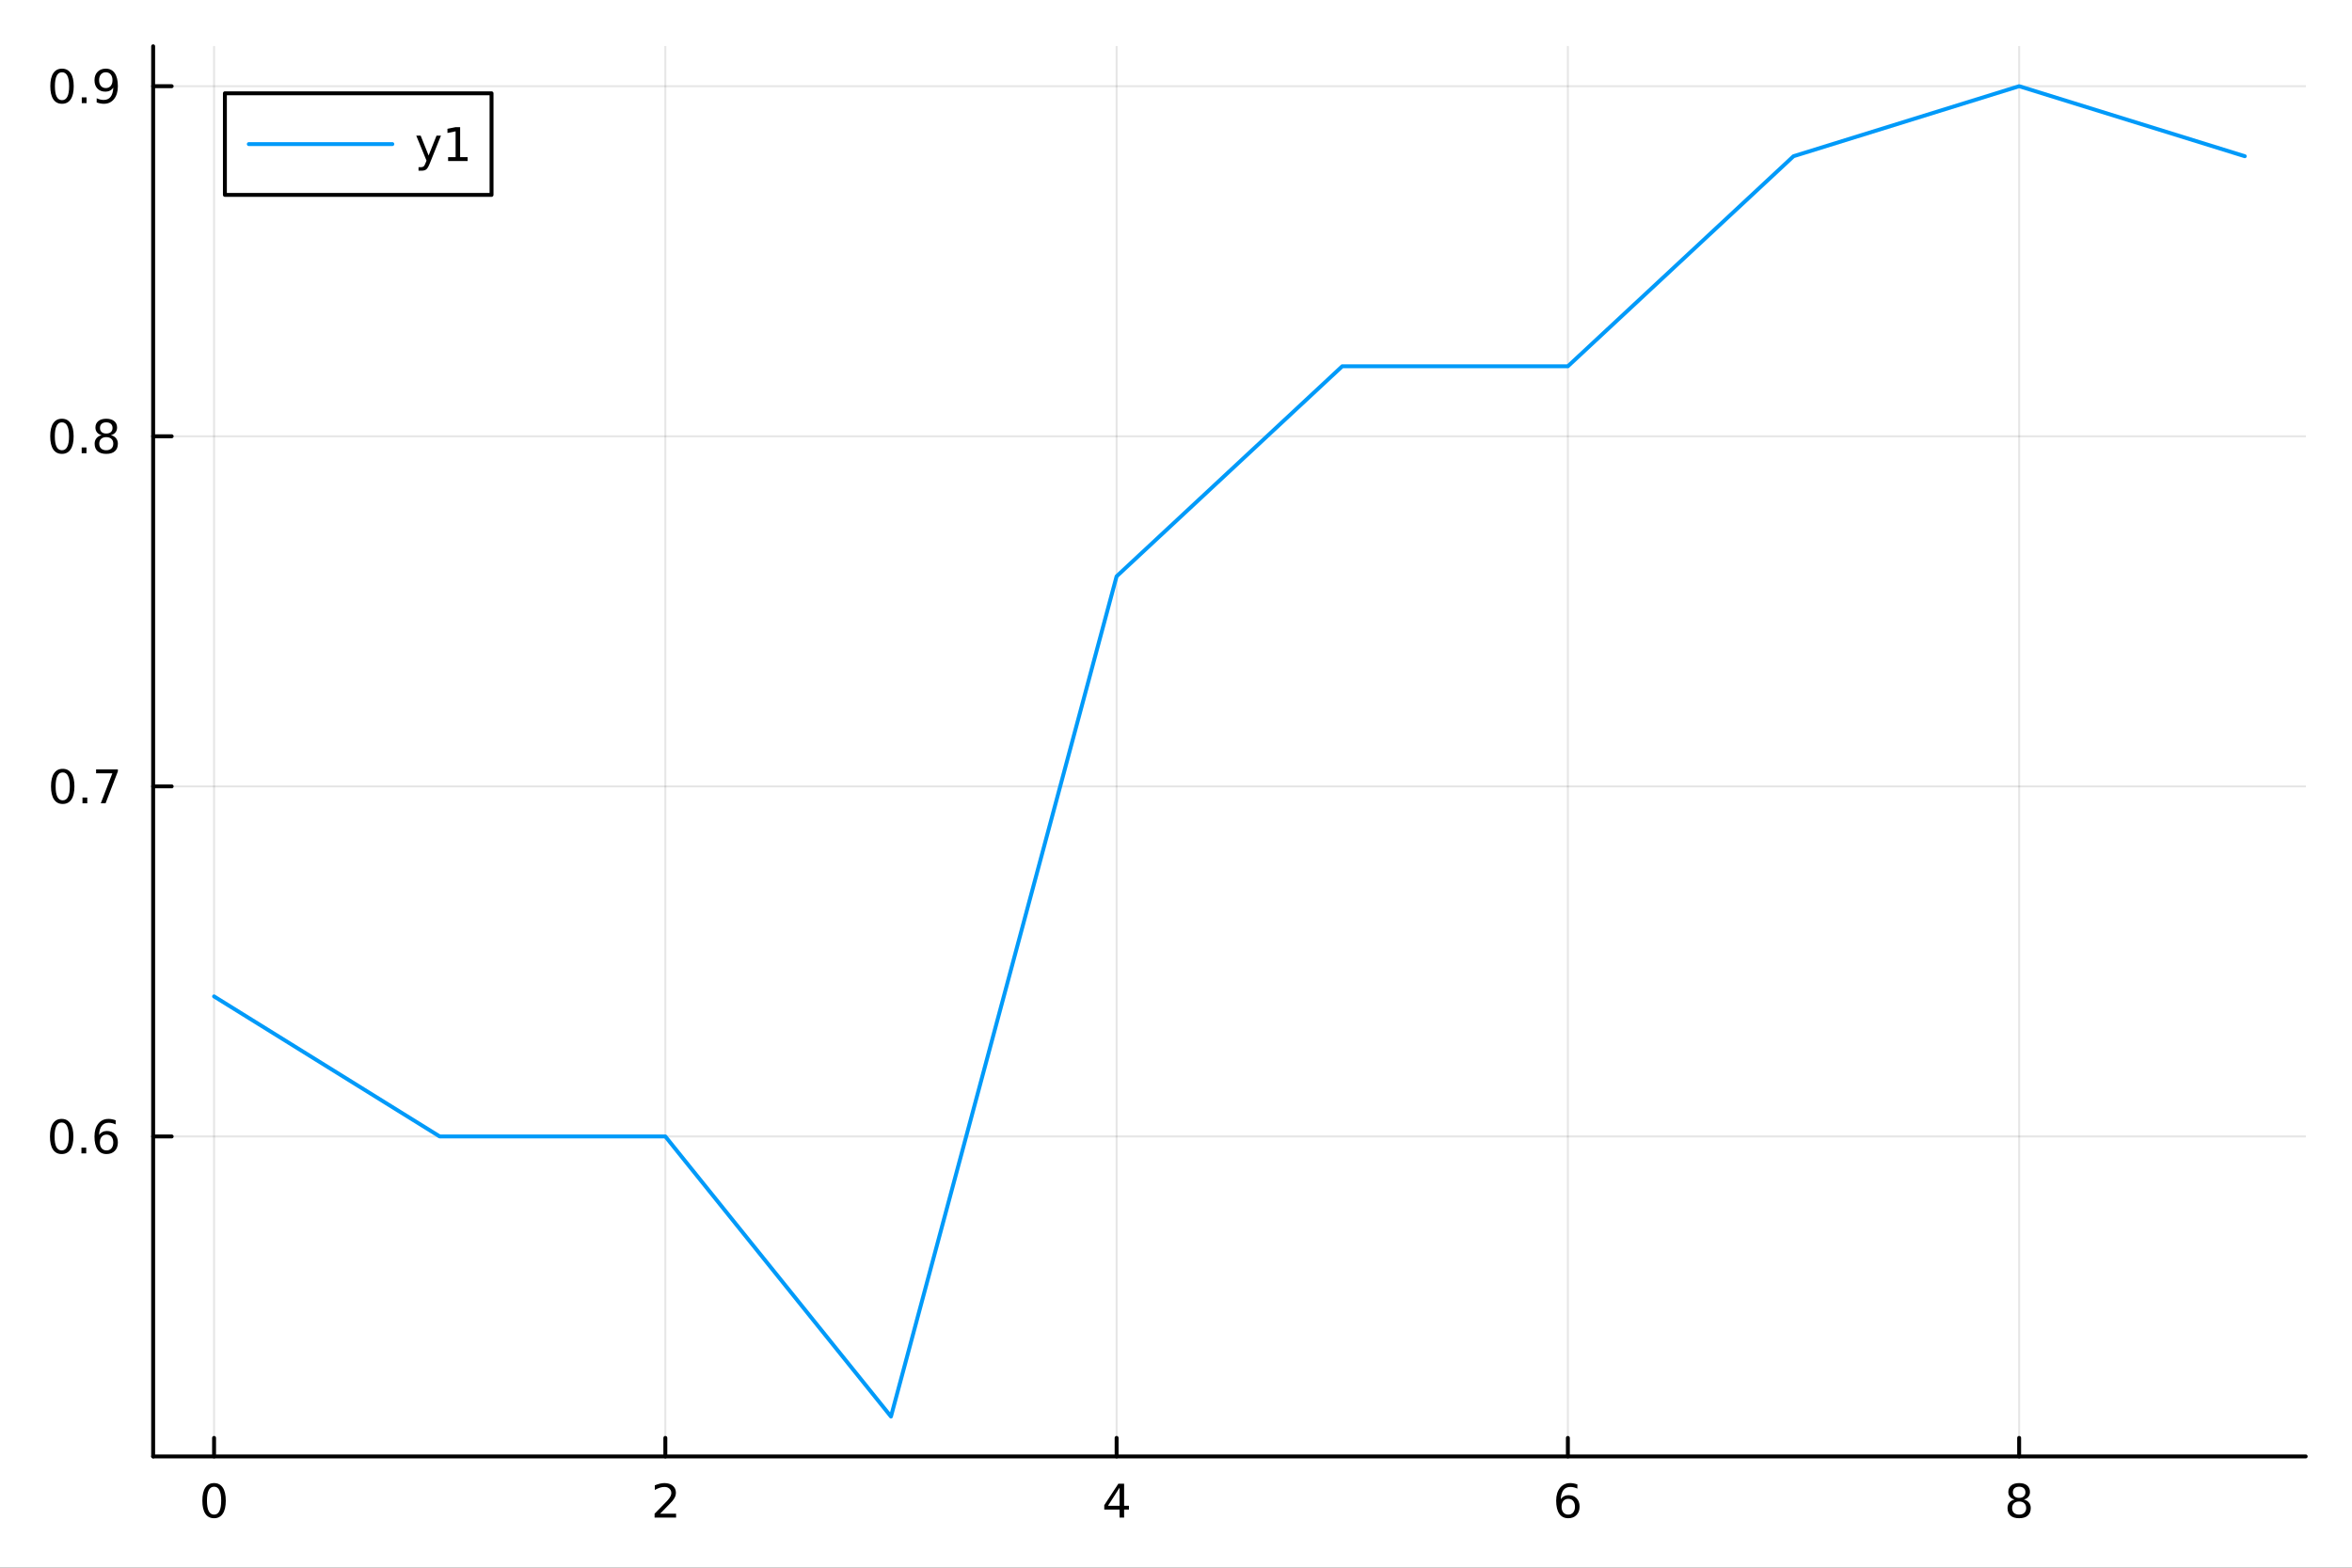 <?xml version="1.0" encoding="utf-8"?>
<svg xmlns="http://www.w3.org/2000/svg" xmlns:xlink="http://www.w3.org/1999/xlink" width="600" height="400" viewBox="0 0 2400 1600">
<rect x="0" y="0" width="2400" height="1600" fill="#333333" stroke="none"/>
<defs>
  <clipPath id="clip160">
    <rect x="0" y="0" width="2400" height="1600"/>
  </clipPath>
</defs>
<path clip-path="url(#clip160)" d="M0 1600 L2400 1600 L2400 0 L0 0  Z" fill="#ffffff" fill-rule="evenodd" fill-opacity="1"/>
<defs>
  <clipPath id="clip161">
    <rect x="480" y="0" width="1681" height="1600"/>
  </clipPath>
</defs>
<path clip-path="url(#clip160)" d="M156.274 1486.45 L2352.76 1486.45 L2352.76 47.244 L156.274 47.244  Z" fill="#ffffff" fill-rule="evenodd" fill-opacity="1"/>
<defs>
  <clipPath id="clip162">
    <rect x="156" y="47" width="2197" height="1440"/>
  </clipPath>
</defs>
<polyline clip-path="url(#clip162)" style="stroke:#000000; stroke-linecap:round; stroke-linejoin:round; stroke-width:2; stroke-opacity:0.1; fill:none" points="218.439,1486.45 218.439,47.244 "/>
<polyline clip-path="url(#clip162)" style="stroke:#000000; stroke-linecap:round; stroke-linejoin:round; stroke-width:2; stroke-opacity:0.1; fill:none" points="678.917,1486.45 678.917,47.244 "/>
<polyline clip-path="url(#clip162)" style="stroke:#000000; stroke-linecap:round; stroke-linejoin:round; stroke-width:2; stroke-opacity:0.1; fill:none" points="1139.4,1486.45 1139.4,47.244 "/>
<polyline clip-path="url(#clip162)" style="stroke:#000000; stroke-linecap:round; stroke-linejoin:round; stroke-width:2; stroke-opacity:0.1; fill:none" points="1599.87,1486.45 1599.87,47.244 "/>
<polyline clip-path="url(#clip162)" style="stroke:#000000; stroke-linecap:round; stroke-linejoin:round; stroke-width:2; stroke-opacity:0.1; fill:none" points="2060.35,1486.45 2060.35,47.244 "/>
<polyline clip-path="url(#clip160)" style="stroke:#000000; stroke-linecap:round; stroke-linejoin:round; stroke-width:4; stroke-opacity:1; fill:none" points="156.274,1486.45 2352.76,1486.45 "/>
<polyline clip-path="url(#clip160)" style="stroke:#000000; stroke-linecap:round; stroke-linejoin:round; stroke-width:4; stroke-opacity:1; fill:none" points="218.439,1486.45 218.439,1467.55 "/>
<polyline clip-path="url(#clip160)" style="stroke:#000000; stroke-linecap:round; stroke-linejoin:round; stroke-width:4; stroke-opacity:1; fill:none" points="678.917,1486.45 678.917,1467.55 "/>
<polyline clip-path="url(#clip160)" style="stroke:#000000; stroke-linecap:round; stroke-linejoin:round; stroke-width:4; stroke-opacity:1; fill:none" points="1139.4,1486.45 1139.4,1467.55 "/>
<polyline clip-path="url(#clip160)" style="stroke:#000000; stroke-linecap:round; stroke-linejoin:round; stroke-width:4; stroke-opacity:1; fill:none" points="1599.87,1486.45 1599.87,1467.55 "/>
<polyline clip-path="url(#clip160)" style="stroke:#000000; stroke-linecap:round; stroke-linejoin:round; stroke-width:4; stroke-opacity:1; fill:none" points="2060.35,1486.45 2060.35,1467.55 "/>
<path clip-path="url(#clip160)" d="M218.439 1517.37 Q214.828 1517.37 212.999 1520.93 Q211.193 1524.47 211.193 1531.6 Q211.193 1538.71 212.999 1542.27 Q214.828 1545.82 218.439 1545.82 Q222.073 1545.82 223.879 1542.27 Q225.707 1538.71 225.707 1531.6 Q225.707 1524.47 223.879 1520.93 Q222.073 1517.37 218.439 1517.37 M218.439 1513.66 Q224.249 1513.66 227.304 1518.27 Q230.383 1522.85 230.383 1531.6 Q230.383 1540.33 227.304 1544.94 Q224.249 1549.52 218.439 1549.52 Q212.629 1549.52 209.55 1544.94 Q206.494 1540.33 206.494 1531.6 Q206.494 1522.85 209.55 1518.27 Q212.629 1513.66 218.439 1513.66 Z" fill="#000000" fill-rule="nonzero" fill-opacity="1" /><path clip-path="url(#clip160)" d="M673.57 1544.91 L689.889 1544.91 L689.889 1548.85 L667.945 1548.85 L667.945 1544.91 Q670.607 1542.16 675.19 1537.53 Q679.797 1532.88 680.977 1531.53 Q683.223 1529.01 684.102 1527.27 Q685.005 1525.51 685.005 1523.82 Q685.005 1521.07 683.061 1519.33 Q681.139 1517.6 678.037 1517.6 Q675.838 1517.6 673.385 1518.36 Q670.954 1519.13 668.176 1520.68 L668.176 1515.95 Q671 1514.82 673.454 1514.24 Q675.908 1513.66 677.945 1513.66 Q683.315 1513.66 686.51 1516.35 Q689.704 1519.03 689.704 1523.52 Q689.704 1525.65 688.894 1527.57 Q688.107 1529.47 686 1532.07 Q685.422 1532.74 682.32 1535.95 Q679.218 1539.15 673.57 1544.91 Z" fill="#000000" fill-rule="nonzero" fill-opacity="1" /><path clip-path="url(#clip160)" d="M1142.4 1518.36 L1130.6 1536.81 L1142.4 1536.81 L1142.4 1518.36 M1141.18 1514.29 L1147.06 1514.29 L1147.06 1536.81 L1151.99 1536.81 L1151.99 1540.7 L1147.06 1540.7 L1147.06 1548.85 L1142.4 1548.85 L1142.4 1540.7 L1126.8 1540.7 L1126.8 1536.19 L1141.18 1514.29 Z" fill="#000000" fill-rule="nonzero" fill-opacity="1" /><path clip-path="url(#clip160)" d="M1600.28 1529.7 Q1597.13 1529.7 1595.28 1531.86 Q1593.45 1534.01 1593.45 1537.76 Q1593.45 1541.49 1595.28 1543.66 Q1597.13 1545.82 1600.28 1545.82 Q1603.43 1545.82 1605.26 1543.66 Q1607.11 1541.49 1607.11 1537.76 Q1607.11 1534.01 1605.26 1531.86 Q1603.43 1529.7 1600.28 1529.7 M1609.56 1515.05 L1609.56 1519.31 Q1607.8 1518.48 1606 1518.04 Q1604.21 1517.6 1602.45 1517.6 Q1597.83 1517.6 1595.37 1520.72 Q1592.94 1523.85 1592.59 1530.17 Q1593.96 1528.15 1596.02 1527.09 Q1598.08 1526 1600.56 1526 Q1605.76 1526 1608.77 1529.17 Q1611.81 1532.32 1611.81 1537.76 Q1611.81 1543.08 1608.66 1546.3 Q1605.51 1549.52 1600.28 1549.52 Q1594.28 1549.52 1591.11 1544.94 Q1587.94 1540.33 1587.94 1531.6 Q1587.94 1523.41 1591.83 1518.55 Q1595.72 1513.66 1602.27 1513.66 Q1604.03 1513.66 1605.81 1514.01 Q1607.62 1514.36 1609.56 1515.05 Z" fill="#000000" fill-rule="nonzero" fill-opacity="1" /><path clip-path="url(#clip160)" d="M2060.35 1532.44 Q2057.02 1532.44 2055.1 1534.22 Q2053.2 1536 2053.2 1539.13 Q2053.2 1542.25 2055.1 1544.03 Q2057.02 1545.82 2060.35 1545.82 Q2063.69 1545.82 2065.61 1544.03 Q2067.53 1542.23 2067.53 1539.13 Q2067.53 1536 2065.61 1534.22 Q2063.71 1532.44 2060.35 1532.44 M2055.68 1530.45 Q2052.67 1529.7 2050.98 1527.64 Q2049.31 1525.58 2049.31 1522.62 Q2049.31 1518.48 2052.25 1516.07 Q2055.21 1513.66 2060.35 1513.66 Q2065.51 1513.66 2068.45 1516.07 Q2071.39 1518.48 2071.39 1522.62 Q2071.39 1525.58 2069.7 1527.64 Q2068.04 1529.7 2065.05 1530.45 Q2068.43 1531.23 2070.31 1533.52 Q2072.2 1535.82 2072.2 1539.13 Q2072.2 1544.15 2069.13 1546.83 Q2066.07 1549.52 2060.35 1549.52 Q2054.63 1549.52 2051.56 1546.83 Q2048.5 1544.15 2048.5 1539.13 Q2048.5 1535.82 2050.4 1533.52 Q2052.3 1531.23 2055.68 1530.45 M2053.96 1523.06 Q2053.96 1525.75 2055.63 1527.25 Q2057.32 1528.76 2060.35 1528.76 Q2063.36 1528.76 2065.05 1527.25 Q2066.76 1525.75 2066.76 1523.06 Q2066.76 1520.38 2065.05 1518.87 Q2063.36 1517.37 2060.35 1517.37 Q2057.32 1517.37 2055.63 1518.87 Q2053.96 1520.38 2053.96 1523.06 Z" fill="#000000" fill-rule="nonzero" fill-opacity="1" /><polyline clip-path="url(#clip162)" style="stroke:#000000; stroke-linecap:round; stroke-linejoin:round; stroke-width:2; stroke-opacity:0.1; fill:none" points="156.274,1159.88 2352.76,1159.88 "/>
<polyline clip-path="url(#clip162)" style="stroke:#000000; stroke-linecap:round; stroke-linejoin:round; stroke-width:2; stroke-opacity:0.1; fill:none" points="156.274,802.576 2352.76,802.576 "/>
<polyline clip-path="url(#clip162)" style="stroke:#000000; stroke-linecap:round; stroke-linejoin:round; stroke-width:2; stroke-opacity:0.1; fill:none" points="156.274,445.276 2352.76,445.276 "/>
<polyline clip-path="url(#clip162)" style="stroke:#000000; stroke-linecap:round; stroke-linejoin:round; stroke-width:2; stroke-opacity:0.1; fill:none" points="156.274,87.976 2352.76,87.976 "/>
<polyline clip-path="url(#clip160)" style="stroke:#000000; stroke-linecap:round; stroke-linejoin:round; stroke-width:4; stroke-opacity:1; fill:none" points="156.274,1486.45 156.274,47.244 "/>
<polyline clip-path="url(#clip160)" style="stroke:#000000; stroke-linecap:round; stroke-linejoin:round; stroke-width:4; stroke-opacity:1; fill:none" points="156.274,1159.88 175.172,1159.88 "/>
<polyline clip-path="url(#clip160)" style="stroke:#000000; stroke-linecap:round; stroke-linejoin:round; stroke-width:4; stroke-opacity:1; fill:none" points="156.274,802.576 175.172,802.576 "/>
<polyline clip-path="url(#clip160)" style="stroke:#000000; stroke-linecap:round; stroke-linejoin:round; stroke-width:4; stroke-opacity:1; fill:none" points="156.274,445.276 175.172,445.276 "/>
<polyline clip-path="url(#clip160)" style="stroke:#000000; stroke-linecap:round; stroke-linejoin:round; stroke-width:4; stroke-opacity:1; fill:none" points="156.274,87.976 175.172,87.976 "/>
<path clip-path="url(#clip160)" d="M62.937 1145.67 Q59.325 1145.67 57.497 1149.24 Q55.691 1152.78 55.691 1159.91 Q55.691 1167.02 57.497 1170.58 Q59.325 1174.12 62.937 1174.12 Q66.571 1174.12 68.376 1170.58 Q70.205 1167.02 70.205 1159.91 Q70.205 1152.78 68.376 1149.24 Q66.571 1145.67 62.937 1145.67 M62.937 1141.97 Q68.747 1141.97 71.802 1146.58 Q74.881 1151.16 74.881 1159.91 Q74.881 1168.64 71.802 1173.24 Q68.747 1177.83 62.937 1177.83 Q57.126 1177.83 54.048 1173.24 Q50.992 1168.64 50.992 1159.91 Q50.992 1151.16 54.048 1146.58 Q57.126 1141.97 62.937 1141.97 Z" fill="#000000" fill-rule="nonzero" fill-opacity="1" /><path clip-path="url(#clip160)" d="M83.098 1171.28 L87.983 1171.28 L87.983 1177.16 L83.098 1177.16 L83.098 1171.28 Z" fill="#000000" fill-rule="nonzero" fill-opacity="1" /><path clip-path="url(#clip160)" d="M108.746 1158.01 Q105.598 1158.01 103.746 1160.17 Q101.918 1162.32 101.918 1166.07 Q101.918 1169.79 103.746 1171.97 Q105.598 1174.12 108.746 1174.12 Q111.895 1174.12 113.723 1171.97 Q115.575 1169.79 115.575 1166.07 Q115.575 1162.32 113.723 1160.17 Q111.895 1158.01 108.746 1158.01 M118.029 1143.36 L118.029 1147.62 Q116.27 1146.79 114.464 1146.35 Q112.682 1145.91 110.922 1145.91 Q106.293 1145.91 103.839 1149.03 Q101.409 1152.16 101.061 1158.48 Q102.427 1156.46 104.487 1155.4 Q106.547 1154.31 109.024 1154.31 Q114.233 1154.31 117.242 1157.48 Q120.274 1160.63 120.274 1166.07 Q120.274 1171.39 117.126 1174.61 Q113.978 1177.83 108.746 1177.83 Q102.751 1177.83 99.58 1173.24 Q96.409 1168.64 96.409 1159.91 Q96.409 1151.72 100.297 1146.86 Q104.186 1141.97 110.737 1141.97 Q112.496 1141.97 114.279 1142.32 Q116.084 1142.67 118.029 1143.36 Z" fill="#000000" fill-rule="nonzero" fill-opacity="1" /><path clip-path="url(#clip160)" d="M64.001 788.375 Q60.39 788.375 58.562 791.939 Q56.756 795.481 56.756 802.611 Q56.756 809.717 58.562 813.282 Q60.39 816.824 64.001 816.824 Q67.636 816.824 69.441 813.282 Q71.27 809.717 71.27 802.611 Q71.27 795.481 69.441 791.939 Q67.636 788.375 64.001 788.375 M64.001 784.671 Q69.811 784.671 72.867 789.277 Q75.946 793.861 75.946 802.611 Q75.946 811.337 72.867 815.944 Q69.811 820.527 64.001 820.527 Q58.191 820.527 55.112 815.944 Q52.057 811.337 52.057 802.611 Q52.057 793.861 55.112 789.277 Q58.191 784.671 64.001 784.671 Z" fill="#000000" fill-rule="nonzero" fill-opacity="1" /><path clip-path="url(#clip160)" d="M84.163 813.976 L89.047 813.976 L89.047 819.856 L84.163 819.856 L84.163 813.976 Z" fill="#000000" fill-rule="nonzero" fill-opacity="1" /><path clip-path="url(#clip160)" d="M98.052 785.296 L120.274 785.296 L120.274 787.287 L107.728 819.856 L102.844 819.856 L114.649 789.231 L98.052 789.231 L98.052 785.296 Z" fill="#000000" fill-rule="nonzero" fill-opacity="1" /><path clip-path="url(#clip160)" d="M63.191 431.075 Q59.58 431.075 57.751 434.64 Q55.946 438.181 55.946 445.311 Q55.946 452.417 57.751 455.982 Q59.58 459.524 63.191 459.524 Q66.825 459.524 68.631 455.982 Q70.46 452.417 70.46 445.311 Q70.46 438.181 68.631 434.64 Q66.825 431.075 63.191 431.075 M63.191 427.371 Q69.001 427.371 72.057 431.978 Q75.135 436.561 75.135 445.311 Q75.135 454.038 72.057 458.644 Q69.001 463.227 63.191 463.227 Q57.381 463.227 54.302 458.644 Q51.247 454.038 51.247 445.311 Q51.247 436.561 54.302 431.978 Q57.381 427.371 63.191 427.371 Z" fill="#000000" fill-rule="nonzero" fill-opacity="1" /><path clip-path="url(#clip160)" d="M83.353 456.677 L88.237 456.677 L88.237 462.556 L83.353 462.556 L83.353 456.677 Z" fill="#000000" fill-rule="nonzero" fill-opacity="1" /><path clip-path="url(#clip160)" d="M108.422 446.144 Q105.089 446.144 103.168 447.927 Q101.27 449.709 101.27 452.834 Q101.27 455.959 103.168 457.741 Q105.089 459.524 108.422 459.524 Q111.756 459.524 113.677 457.741 Q115.598 455.936 115.598 452.834 Q115.598 449.709 113.677 447.927 Q111.779 446.144 108.422 446.144 M103.746 444.153 Q100.737 443.413 99.047 441.353 Q97.381 439.292 97.381 436.329 Q97.381 432.186 100.321 429.779 Q103.284 427.371 108.422 427.371 Q113.584 427.371 116.524 429.779 Q119.464 432.186 119.464 436.329 Q119.464 439.292 117.774 441.353 Q116.108 443.413 113.121 444.153 Q116.501 444.94 118.376 447.232 Q120.274 449.524 120.274 452.834 Q120.274 457.857 117.195 460.542 Q114.14 463.227 108.422 463.227 Q102.705 463.227 99.626 460.542 Q96.571 457.857 96.571 452.834 Q96.571 449.524 98.469 447.232 Q100.367 444.94 103.746 444.153 M102.034 436.769 Q102.034 439.454 103.7 440.959 Q105.39 442.464 108.422 442.464 Q111.432 442.464 113.121 440.959 Q114.834 439.454 114.834 436.769 Q114.834 434.084 113.121 432.579 Q111.432 431.075 108.422 431.075 Q105.39 431.075 103.7 432.579 Q102.034 434.084 102.034 436.769 Z" fill="#000000" fill-rule="nonzero" fill-opacity="1" /><path clip-path="url(#clip160)" d="M63.284 73.775 Q59.673 73.775 57.844 77.34 Q56.038 80.881 56.038 88.011 Q56.038 95.117 57.844 98.682 Q59.673 102.224 63.284 102.224 Q66.918 102.224 68.724 98.682 Q70.552 95.117 70.552 88.011 Q70.552 80.881 68.724 77.34 Q66.918 73.775 63.284 73.775 M63.284 70.071 Q69.094 70.071 72.149 74.678 Q75.228 79.261 75.228 88.011 Q75.228 96.738 72.149 101.344 Q69.094 105.928 63.284 105.928 Q57.474 105.928 54.395 101.344 Q51.339 96.738 51.339 88.011 Q51.339 79.261 54.395 74.678 Q57.474 70.071 63.284 70.071 Z" fill="#000000" fill-rule="nonzero" fill-opacity="1" /><path clip-path="url(#clip160)" d="M83.446 99.377 L88.33 99.377 L88.33 105.256 L83.446 105.256 L83.446 99.377 Z" fill="#000000" fill-rule="nonzero" fill-opacity="1" /><path clip-path="url(#clip160)" d="M98.654 104.539 L98.654 100.279 Q100.413 101.113 102.219 101.553 Q104.024 101.992 105.76 101.992 Q110.39 101.992 112.82 98.891 Q115.274 95.766 115.621 89.423 Q114.279 91.414 112.219 92.479 Q110.158 93.543 107.658 93.543 Q102.473 93.543 99.441 90.418 Q96.432 87.27 96.432 81.831 Q96.432 76.506 99.58 73.289 Q102.728 70.071 107.959 70.071 Q113.955 70.071 117.103 74.678 Q120.274 79.261 120.274 88.011 Q120.274 96.182 116.385 101.066 Q112.52 105.928 105.969 105.928 Q104.209 105.928 102.404 105.58 Q100.598 105.233 98.654 104.539 M107.959 89.886 Q111.108 89.886 112.936 87.733 Q114.788 85.581 114.788 81.831 Q114.788 78.104 112.936 75.951 Q111.108 73.775 107.959 73.775 Q104.811 73.775 102.959 75.951 Q101.131 78.104 101.131 81.831 Q101.131 85.581 102.959 87.733 Q104.811 89.886 107.959 89.886 Z" fill="#000000" fill-rule="nonzero" fill-opacity="1" /><polyline clip-path="url(#clip162)" style="stroke:#009af9; stroke-linecap:round; stroke-linejoin:round; stroke-width:4; stroke-opacity:1; fill:none" points="218.439,1016.96 448.678,1159.88 678.917,1159.88 909.156,1445.72 1139.4,588.196 1369.63,373.816 1599.87,373.816 1830.11,159.436 2060.35,87.976 2290.59,159.436 "/>
<path clip-path="url(#clip160)" d="M229.49 198.898 L501.569 198.898 L501.569 95.218 L229.49 95.218  Z" fill="#ffffff" fill-rule="evenodd" fill-opacity="1"/>
<polyline clip-path="url(#clip160)" style="stroke:#000000; stroke-linecap:round; stroke-linejoin:round; stroke-width:4; stroke-opacity:1; fill:none" points="229.49,198.898 501.569,198.898 501.569,95.218 229.49,95.218 229.49,198.898 "/>
<polyline clip-path="url(#clip160)" style="stroke:#009af9; stroke-linecap:round; stroke-linejoin:round; stroke-width:4; stroke-opacity:1; fill:none" points="253.896,147.058 400.328,147.058 "/>
<path clip-path="url(#clip160)" d="M438.576 166.745 Q436.77 171.375 435.057 172.787 Q433.344 174.199 430.474 174.199 L427.071 174.199 L427.071 170.634 L429.571 170.634 Q431.33 170.634 432.302 169.8 Q433.275 168.967 434.455 165.865 L435.219 163.921 L424.733 138.412 L429.247 138.412 L437.349 158.689 L445.451 138.412 L449.964 138.412 L438.576 166.745 Z" fill="#000000" fill-rule="nonzero" fill-opacity="1" /><path clip-path="url(#clip160)" d="M457.256 160.402 L464.895 160.402 L464.895 134.037 L456.585 135.703 L456.585 131.444 L464.849 129.778 L469.524 129.778 L469.524 160.402 L477.163 160.402 L477.163 164.338 L457.256 164.338 L457.256 160.402 Z" fill="#000000" fill-rule="nonzero" fill-opacity="1" /></svg>
